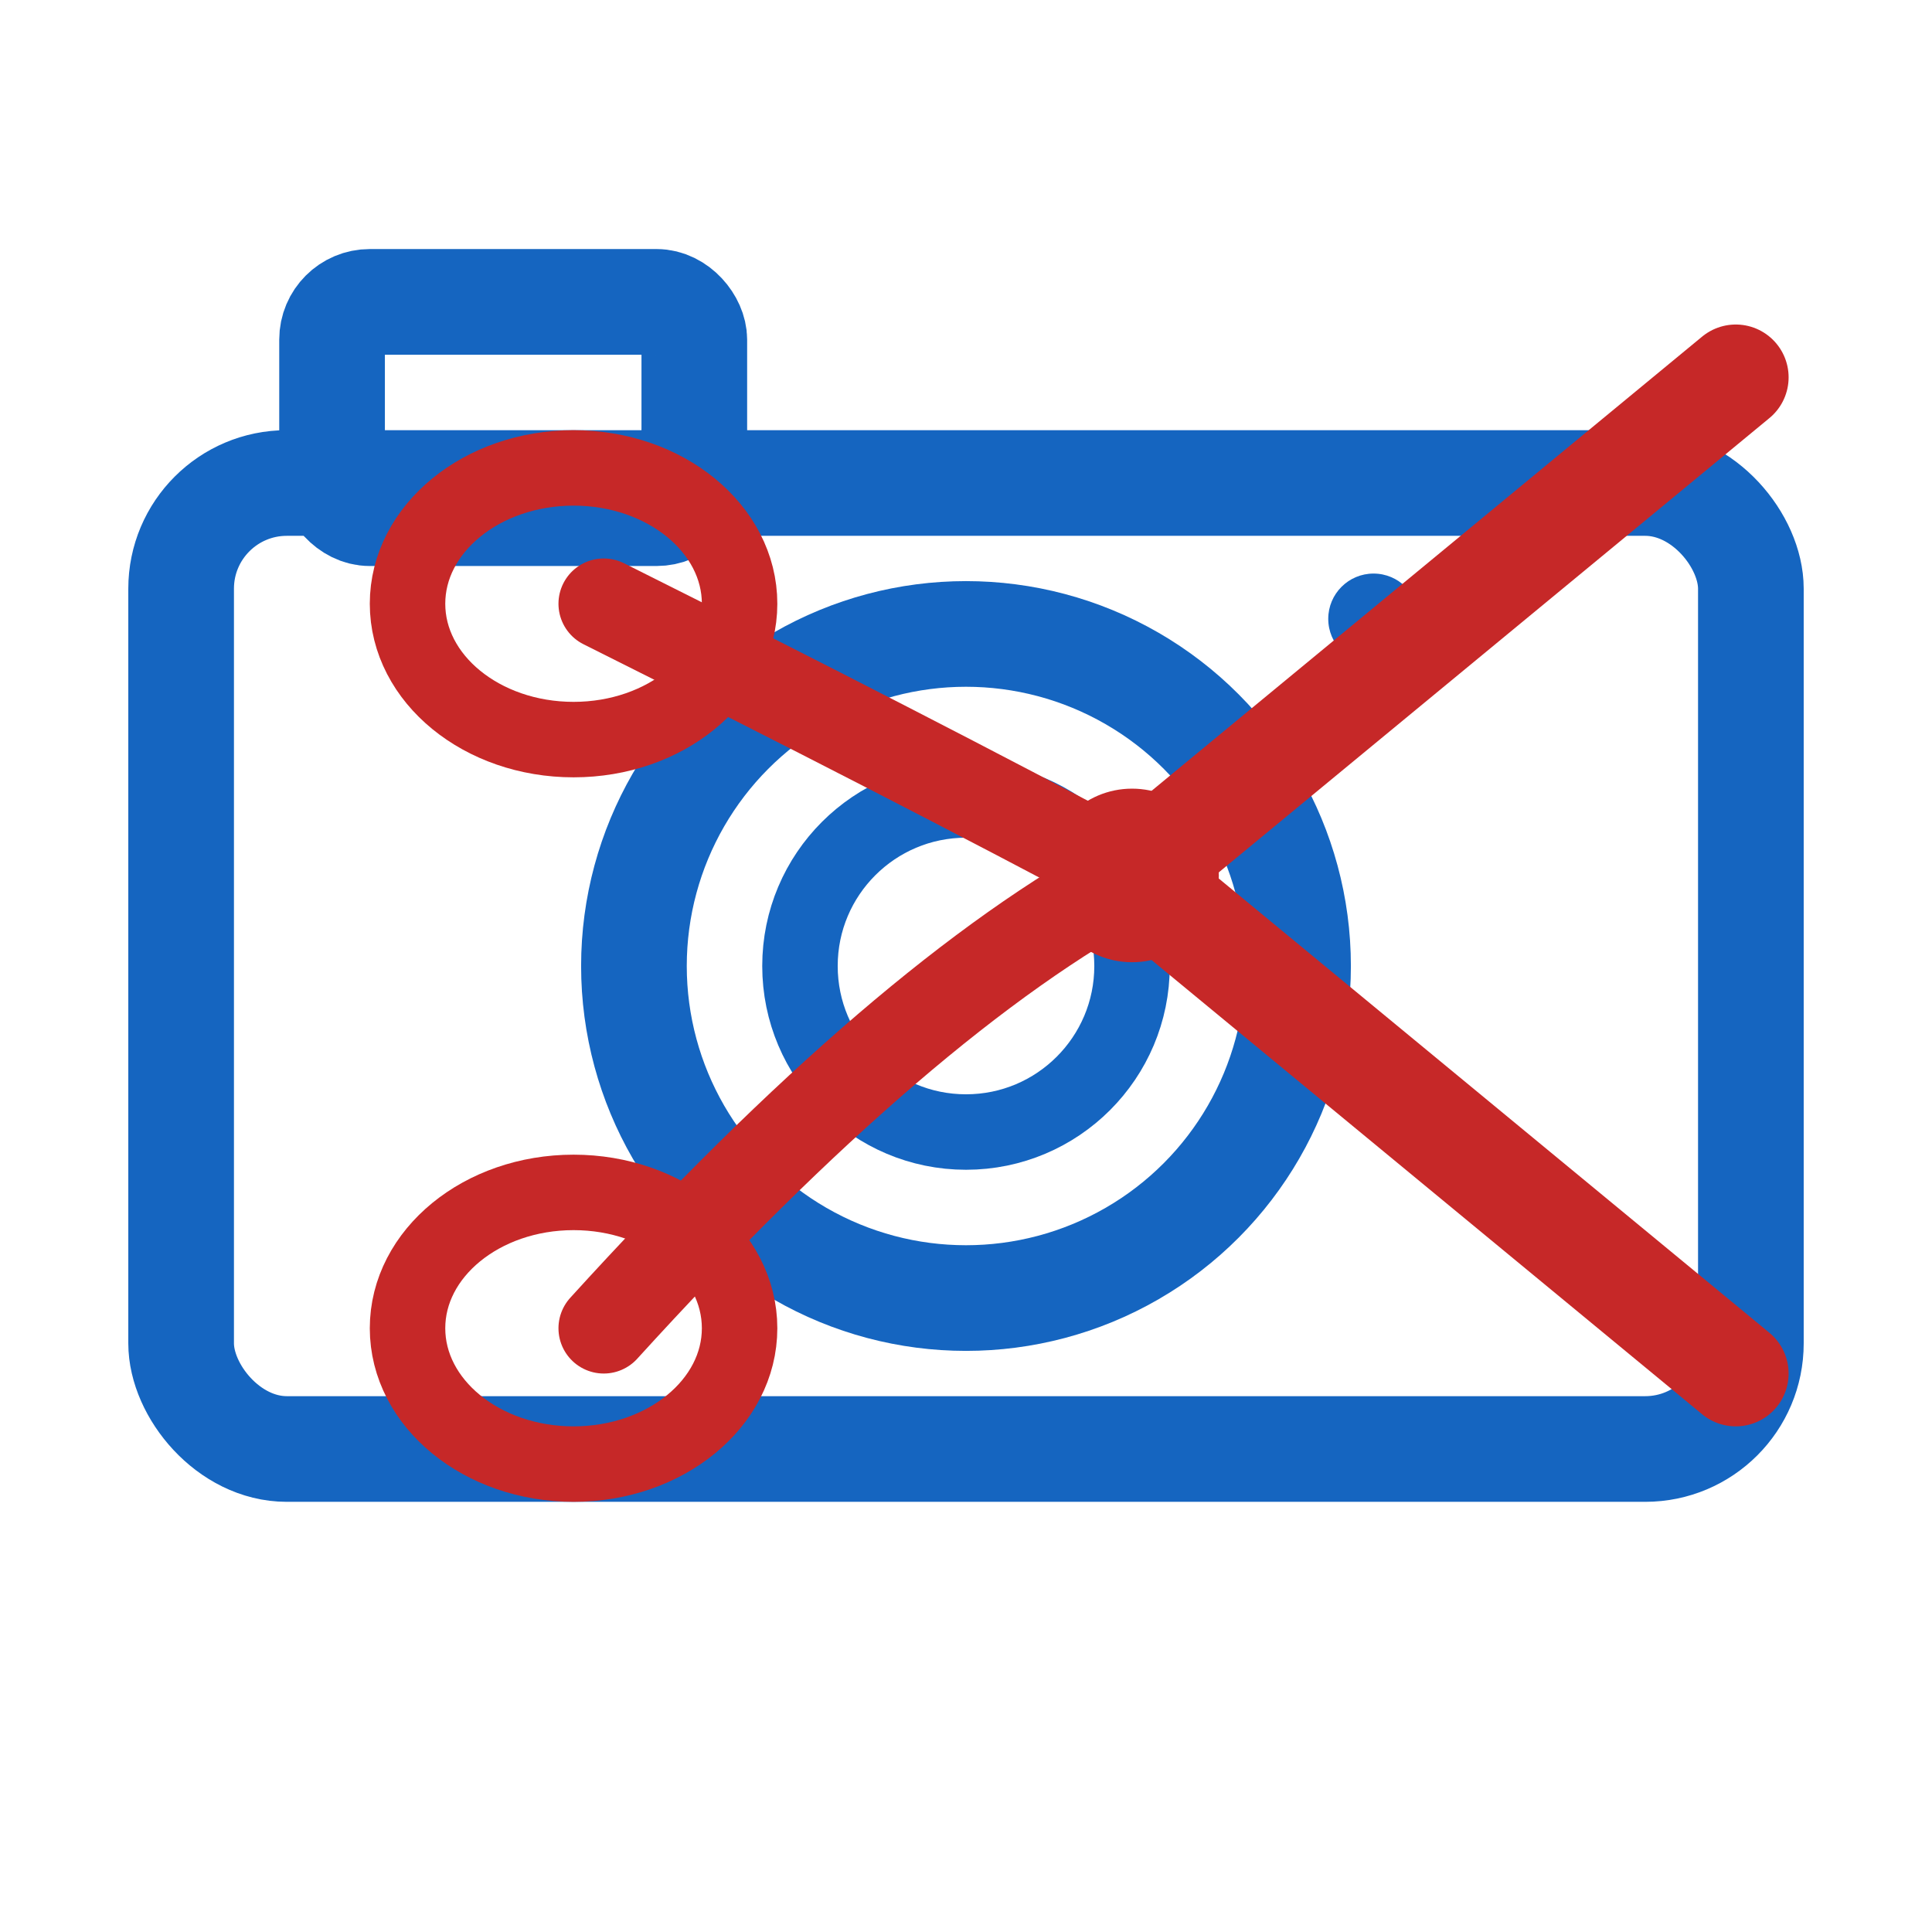 <?xml version="1.0" encoding="utf-8"?>
<svg width="512" height="512" viewBox="0 0 512 512"
     xmlns="http://www.w3.org/2000/svg" role="img" aria-label="Appareil photo bleu avec ciseaux rouges">
  <title>Camera blue + red scissors 512</title>
  <g fill="none" stroke-linecap="round" stroke-linejoin="round">

    <!-- Appareil photo (bleu) -->
    <rect x="48" y="128" width="416" height="256" rx="28"
          stroke="#1565c0" stroke-width="28"/>
    <rect x="88" y="80" width="96" height="56" rx="10"
          stroke="#1565c0" stroke-width="28"/>
    <circle cx="256" cy="256" r="88"
          stroke="#1565c0" stroke-width="28"/>
    <circle cx="256" cy="256" r="44"
          stroke="#1565c0" stroke-width="20"/>
    <circle cx="364" cy="164" r="12" fill="#1565c0" stroke="none"/>

    <!-- Ciseaux (rouges) -->
    <!-- Pivot -->
    <circle cx="300" cy="232" r="18"
            fill="#c62828" stroke="#c62828" stroke-width="10"/>

    <!-- Lames -->
    <path d="M300 232 L460 100" stroke="#c62828" stroke-width="28"/>
    <path d="M300 232 L460 364" stroke="#c62828" stroke-width="28"/>

    <!-- Branches -->
    <path d="M300 232 Q240 200 160 160" stroke="#c62828" stroke-width="24"/>
    <path d="M300 232 Q240 264 160 352" stroke="#c62828" stroke-width="24"/>

    <!-- Poignées -->
    <ellipse cx="152" cy="160" rx="44" ry="36"
             stroke="#c62828" stroke-width="20"/>
    <ellipse cx="152" cy="352" rx="44" ry="36"
             stroke="#c62828" stroke-width="20"/>
  </g>
</svg>
